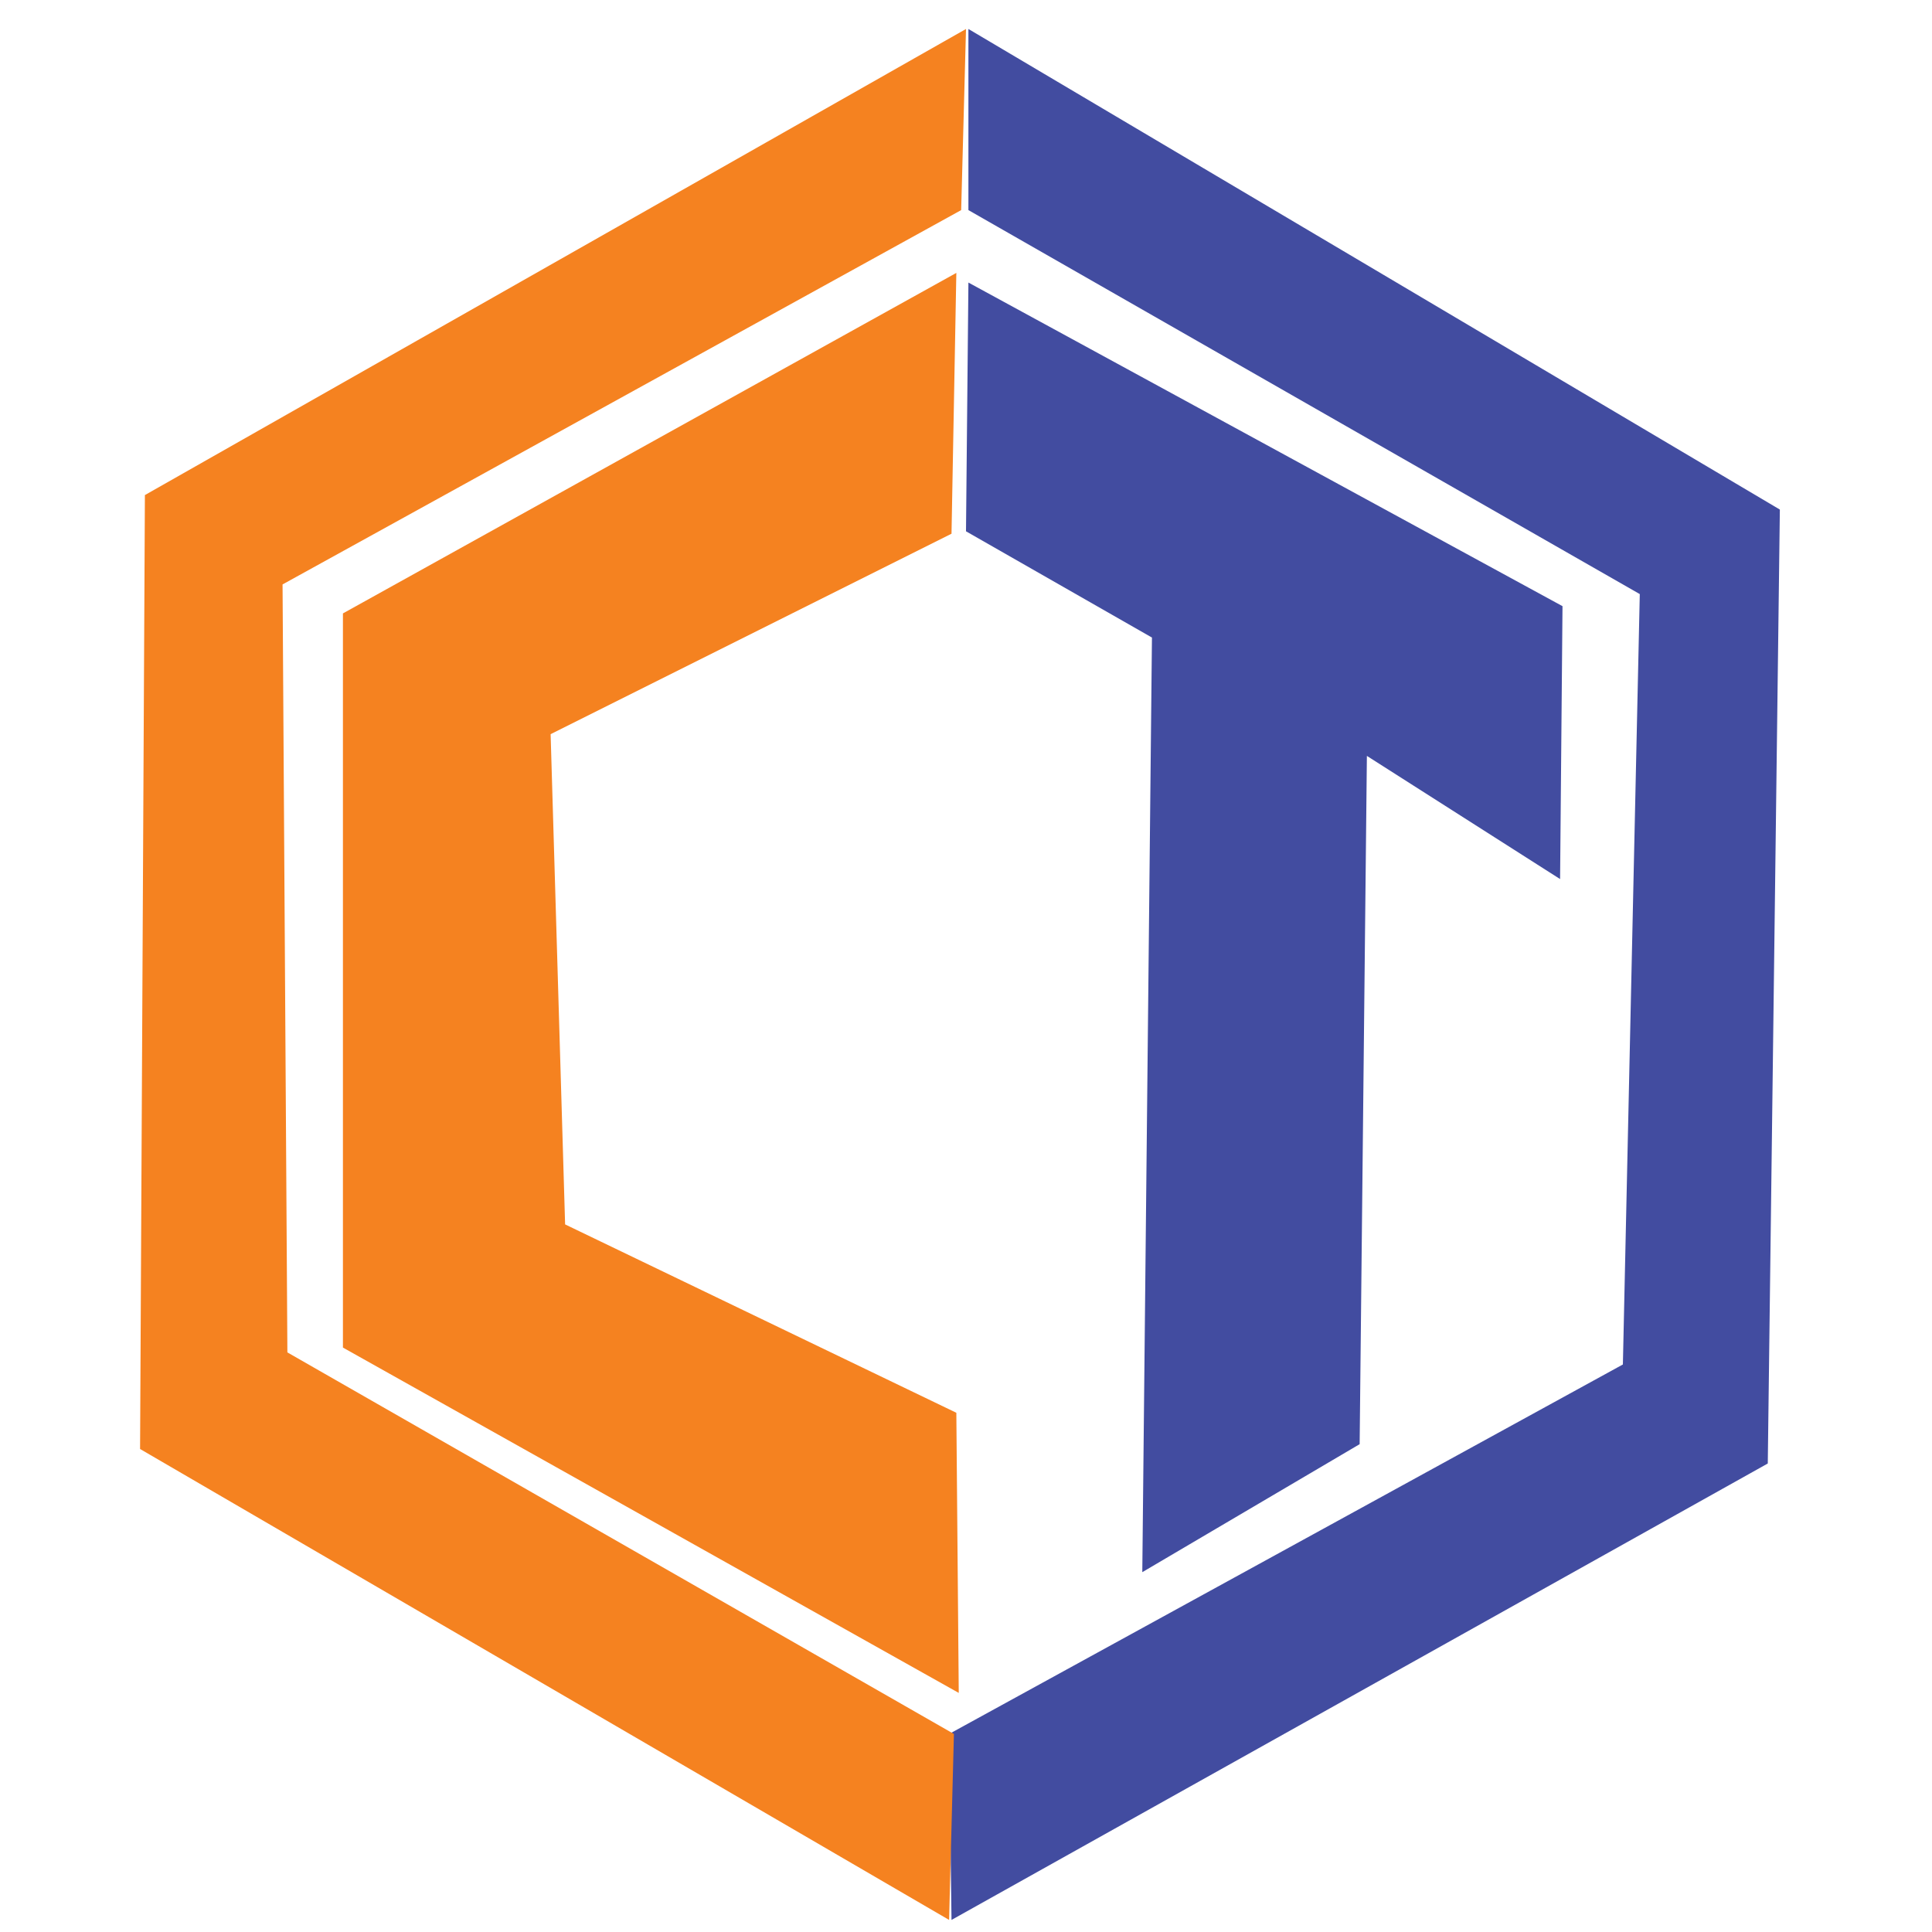 <?xml version="1.0" encoding="utf-8"?>
<!-- Generator: Adobe Illustrator 23.0.3, SVG Export Plug-In . SVG Version: 6.00 Build 0)  -->
<svg version="1.1" baseProfile="basic" id="Layer_1"
	 xmlns="http://www.w3.org/2000/svg" xmlns:xlink="http://www.w3.org/1999/xlink" x="0px" y="0px" viewBox="0 0 80 80"
	 xml:space="preserve">
<style type="text/css">
	.st0{display:none;}
	.st1{display:inline;}
	.st2{fill:#6E7AFF;}
	.st3{fill-rule:evenodd;clip-rule:evenodd;fill:#535EDF;}
	.st4{fill-rule:evenodd;clip-rule:evenodd;fill:#F7F7FA;}
	.st5{clip-path:url(#SVGID_2_);}
	.st6{clip-path:url(#SVGID_2_);fill:#424CA0;}
	.st7{clip-path:url(#SVGID_2_);fill:#F58220;}
</style>
<title>Group 2</title>
<desc>Created with Sketch.</desc>
<g id="thumbnail-and-coverphoto" class="st0">
	<g class="st1">
		<g id="Group-2">
			<circle id="Oval" class="st2" cx="40" cy="40" r="40"/>
			<path id="e" class="st3" d="M49.9,30.2c-4.1,0-7.4,2.7-8.1,7.5h16.2C57.9,33.1,54.4,30.2,49.9,30.2z M66.1,47.5
				c-1.9,6.4-7.5,11.5-16,11.5C40.2,59,33,52,33,41c0-11,7-18,17.2-18C60,23,67,29.9,67,40.2c0,1.1-0.1,2.3-0.2,3.4h-25
				c0.4,5.2,3.9,8.1,8.2,8.1c3.7,0,5.7-1.9,6.8-4.2H66.1z"/>
			<path id="s" class="st4" d="M41,48.5c0,6-5.1,10.5-13.3,10.5c-8.5,0-14.4-5.1-14.7-11.6h8.6c0.3,2.6,2.7,4.7,6.1,4.7
				c3.3,0,5.2-1.6,5.2-3.6c0-6.2-19.1-2.3-19.1-15c0-5.8,5-10.4,13.3-10.4c8.2,0,13.1,4.6,13.6,11.5h-8.2c-0.2-2.7-2.3-4.5-5.7-4.5
				c-3.2,0-4.8,1.3-4.8,3.3C22.1,39.7,40.8,35.7,41,48.5z"/>
		</g>
	</g>
</g>
<g>
	<g>
		<defs>
			<rect id="SVGID_1_" x="-15.8" y="-14.8" width="114.8" height="114.8"/>
		</defs>
		<clipPath id="SVGID_2_">
			<use xlink:href="#SVGID_1_"  style="overflow:visible;"/>
		</clipPath>
		<g class="st5">
			<defs>
				<rect id="SVGID_3_" x="5.7" y="1.2" width="68.8" height="78.4"/>
			</defs>
			<clipPath id="SVGID_4_">
				<use xlink:href="#SVGID_3_"  style="overflow:visible;"/>
			</clipPath>
		</g>
		<polygon class="st6" points="40.1,1.2 73.7,21.1 73.2,60.6 39.4,79.5 39.3,71.8 67.2,56.5 67.9,24.6 40.1,8.7 		"/>
		<polygon class="st7" points="40,1.2 6,20.5 5.8,60 39.3,79.5 39.5,71.8 11.9,56 11.7,24.2 39.8,8.7 		"/>
		<polygon class="st7" points="39.6,11.3 14.2,25.4 14.2,55.8 39.7,70.1 39.6,58.5 23.4,50.7 22.8,30.4 39.4,22.1 		"/>
		<polygon class="st6" points="40.1,11.7 64.7,25.1 64.6,36.4 56.6,31.3 56.3,59.8 47.3,65.1 47.7,26.4 40,22 		"/>
	</g>
</g>
</svg>
